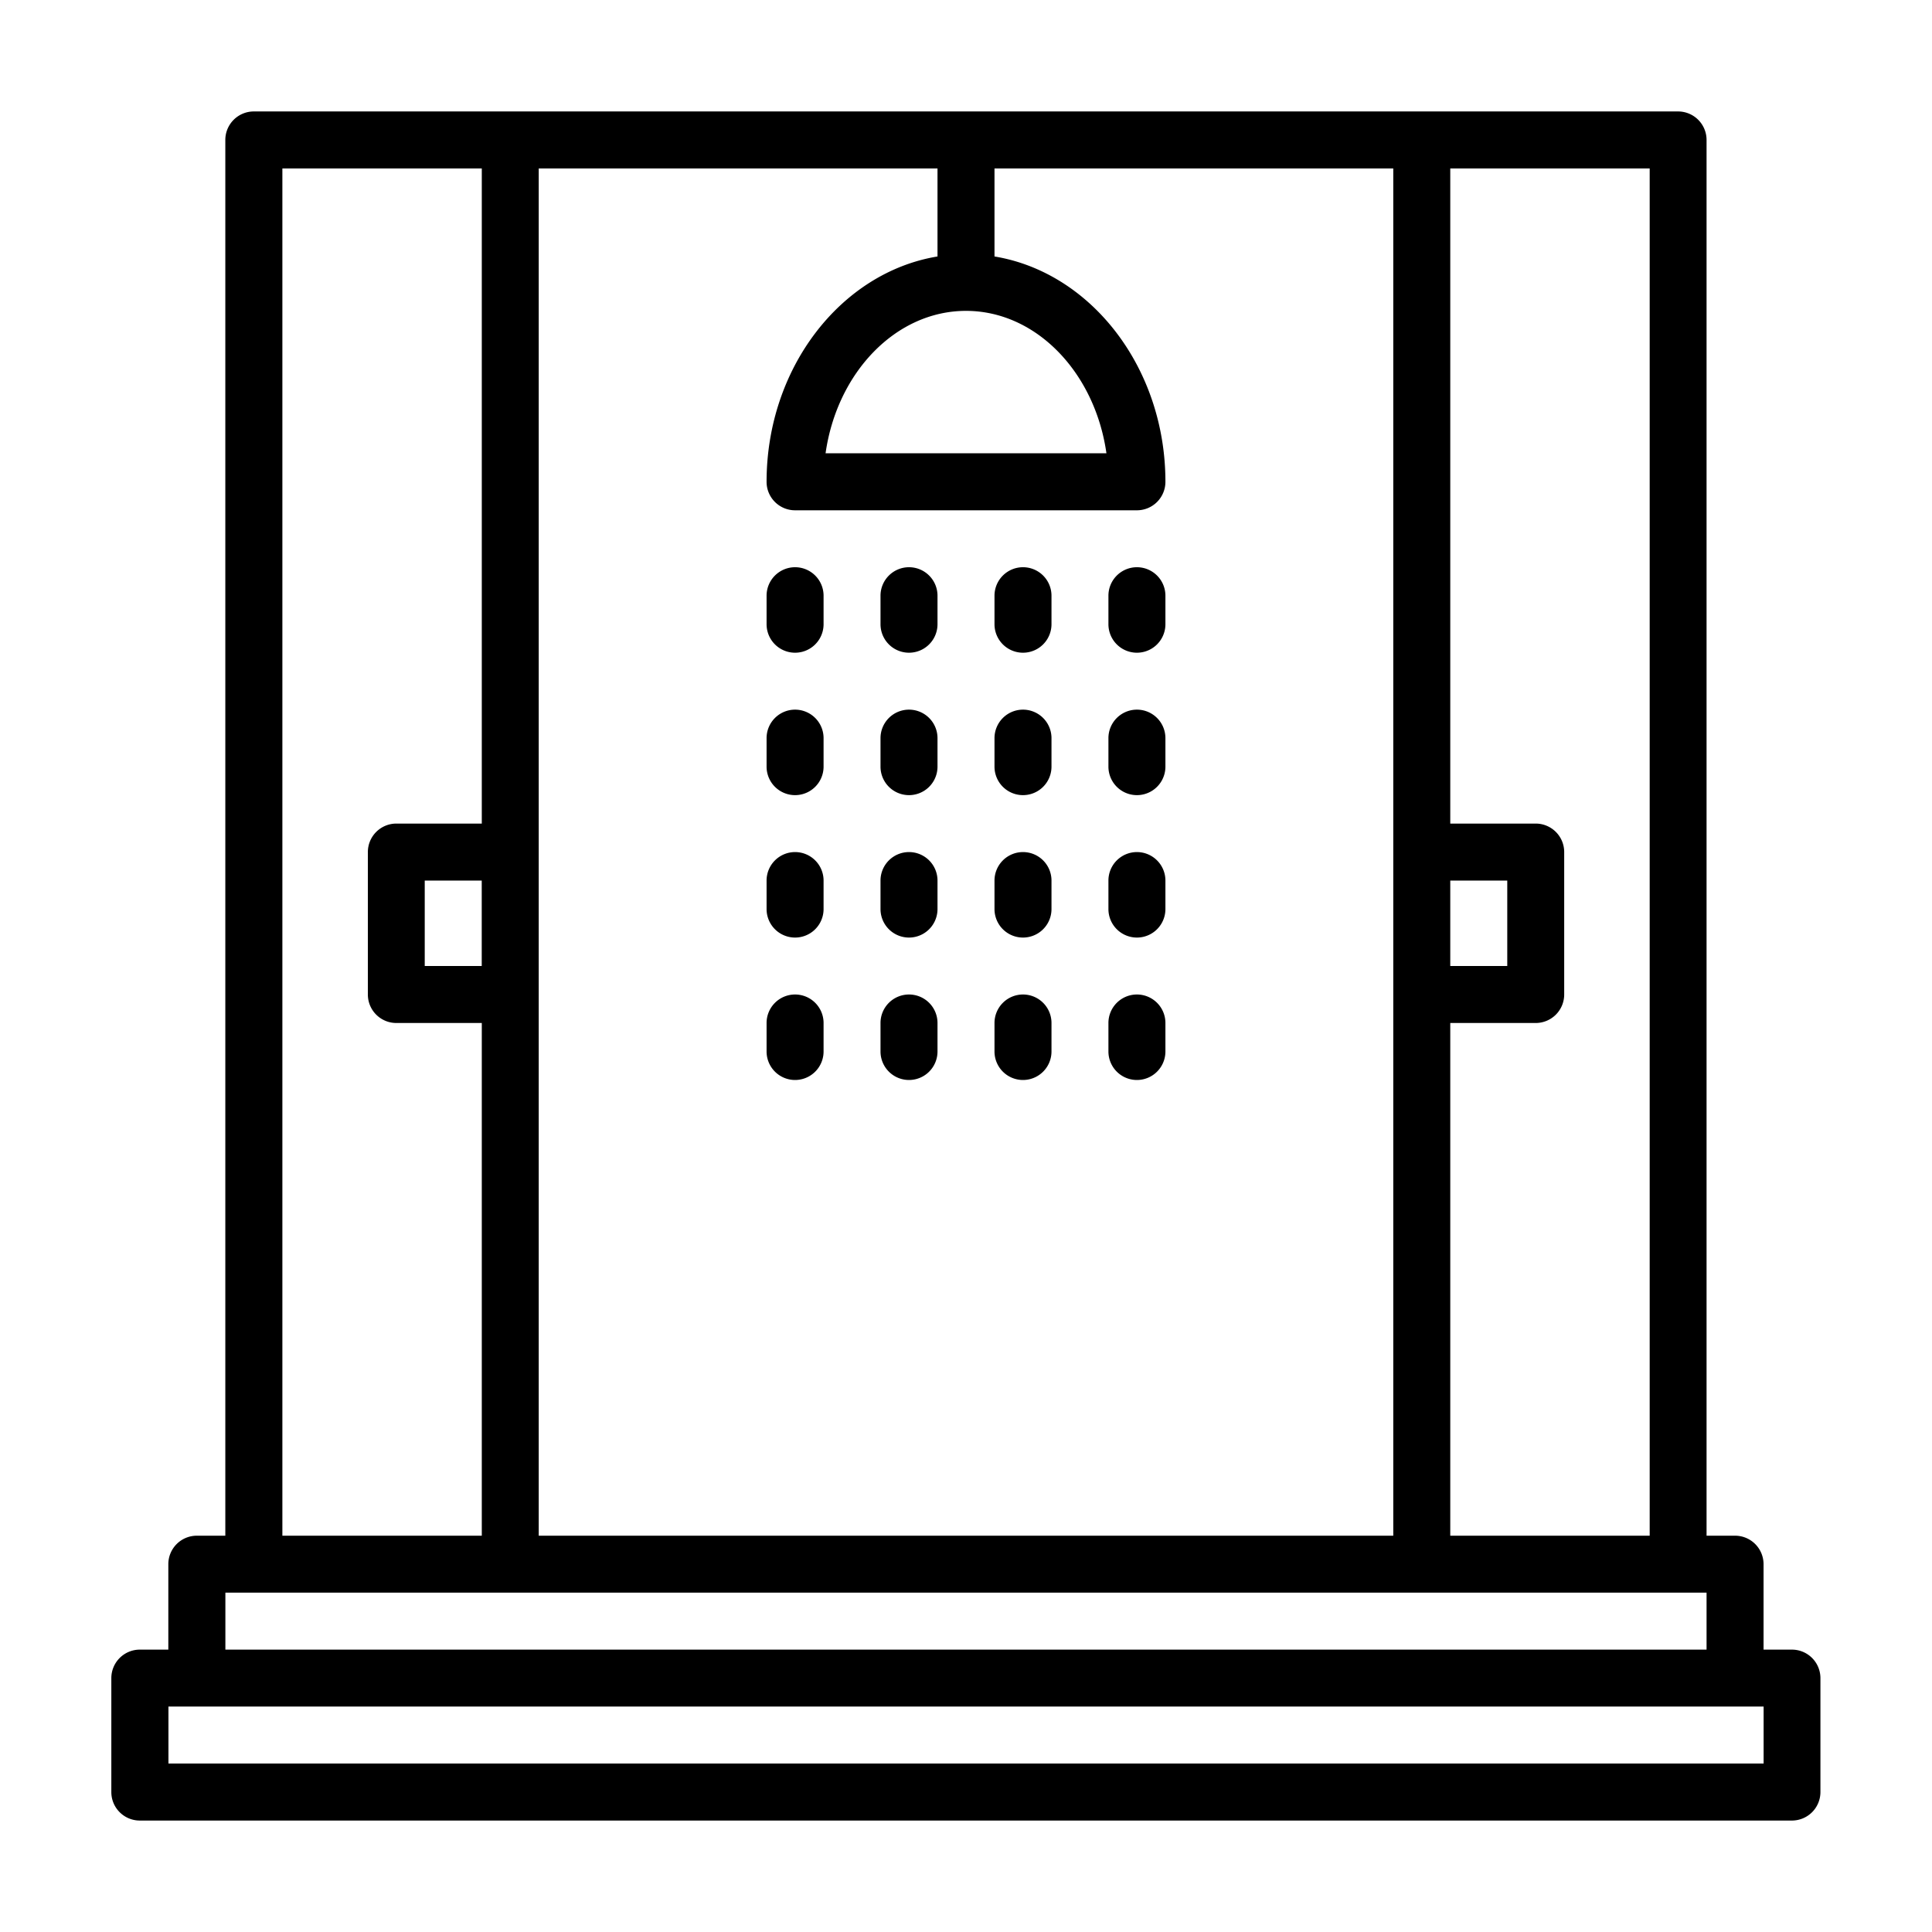 <svg xmlns="http://www.w3.org/2000/svg" viewBox="0 0 32 32"><g fill="currentColor" class="nc-icon-wrapper"><path d="M29.682 27.323h-.472v-1.415a.472.472 0 0 0-.472-.472h-.472V2.318a.472.472 0 0 0-.472-.472H4.204a.472.472 0 0 0-.472.472v23.118H3.26a.472.472 0 0 0-.472.472v1.415h-.472a.472.472 0 0 0-.472.472v1.887c0 .261.211.472.472.472H29.68a.472.472 0 0 0 .472-.472v-1.887a.472.472 0 0 0-.472-.472zm-5.661-12.738h.944V16h-.944v-1.415zm0 2.359h1.415a.472.472 0 0 0 .472-.472v-2.359a.472.472 0 0 0-.472-.472h-1.415V2.79h3.303v22.646h-3.303v-8.492zM8.923 2.79h6.605v1.458c-1.599.264-2.831 1.845-2.831 3.732 0 .261.211.472.472.472h5.662a.472.472 0 0 0 .472-.472c0-1.887-1.231-3.468-2.831-3.732V2.79h6.605v22.646H8.923V2.79zM16 5.149c1.165 0 2.137 1.024 2.326 2.359h-4.652c.189-1.335 1.161-2.359 2.326-2.359zM4.677 2.79H7.98v10.851H6.565a.472.472 0 0 0-.472.472v2.359c0 .261.211.472.472.472H7.98v8.492H4.677V2.79zm3.302 11.795V16h-.944v-1.415h.944zM3.733 26.379h24.533v.944H3.733v-.944zM29.21 29.21H2.79v-.944h26.421v.944z"></path><path d="M15.056 9.395a.472.472 0 0 0-.472.472v.472a.472.472 0 1 0 .944 0v-.472a.472.472 0 0 0-.472-.472z"></path><path d="M15.056 11.754a.472.472 0 0 0-.472.472v.472a.472.472 0 1 0 .944 0v-.472a.472.472 0 0 0-.472-.472z"></path><path d="M15.056 14.113a.472.472 0 0 0-.472.472v.472a.472.472 0 1 0 .944 0v-.472a.472.472 0 0 0-.472-.472z"></path><path d="M15.056 16.472a.472.472 0 0 0-.472.472v.472a.472.472 0 1 0 .944 0v-.472a.472.472 0 0 0-.472-.472z"></path><path d="M13.169 9.395a.472.472 0 0 0-.472.472v.472a.472.472 0 1 0 .944 0v-.472a.472.472 0 0 0-.472-.472z"></path><path d="M13.169 11.754a.472.472 0 0 0-.472.472v.472a.472.472 0 1 0 .944 0v-.472a.472.472 0 0 0-.472-.472z"></path><path d="M13.169 14.113a.472.472 0 0 0-.472.472v.472a.472.472 0 1 0 .944 0v-.472a.472.472 0 0 0-.472-.472z"></path><path d="M13.169 16.472a.472.472 0 0 0-.472.472v.472a.472.472 0 1 0 .944 0v-.472a.472.472 0 0 0-.472-.472z"></path><path d="M16.944 9.395a.472.472 0 0 0-.472.472v.472a.472.472 0 1 0 .944 0v-.472a.472.472 0 0 0-.472-.472z"></path><path d="M16.944 11.754a.472.472 0 0 0-.472.472v.472a.472.472 0 1 0 .944 0v-.472a.472.472 0 0 0-.472-.472z"></path><path d="M16.944 14.113a.472.472 0 0 0-.472.472v.472a.472.472 0 1 0 .944 0v-.472a.472.472 0 0 0-.472-.472z"></path><path d="M16.944 16.472a.472.472 0 0 0-.472.472v.472a.472.472 0 1 0 .944 0v-.472a.472.472 0 0 0-.472-.472z"></path><path d="M18.831 9.395a.472.472 0 0 0-.472.472v.472a.472.472 0 1 0 .944 0v-.472a.472.472 0 0 0-.472-.472z"></path><path d="M18.831 11.754a.472.472 0 0 0-.472.472v.472a.472.472 0 1 0 .944 0v-.472a.472.472 0 0 0-.472-.472z"></path><path d="M18.831 14.113a.472.472 0 0 0-.472.472v.472a.472.472 0 1 0 .944 0v-.472a.472.472 0 0 0-.472-.472z"></path><path d="M18.831 16.472a.472.472 0 0 0-.472.472v.472a.472.472 0 1 0 .944 0v-.472a.472.472 0 0 0-.472-.472z"></path></g></svg>